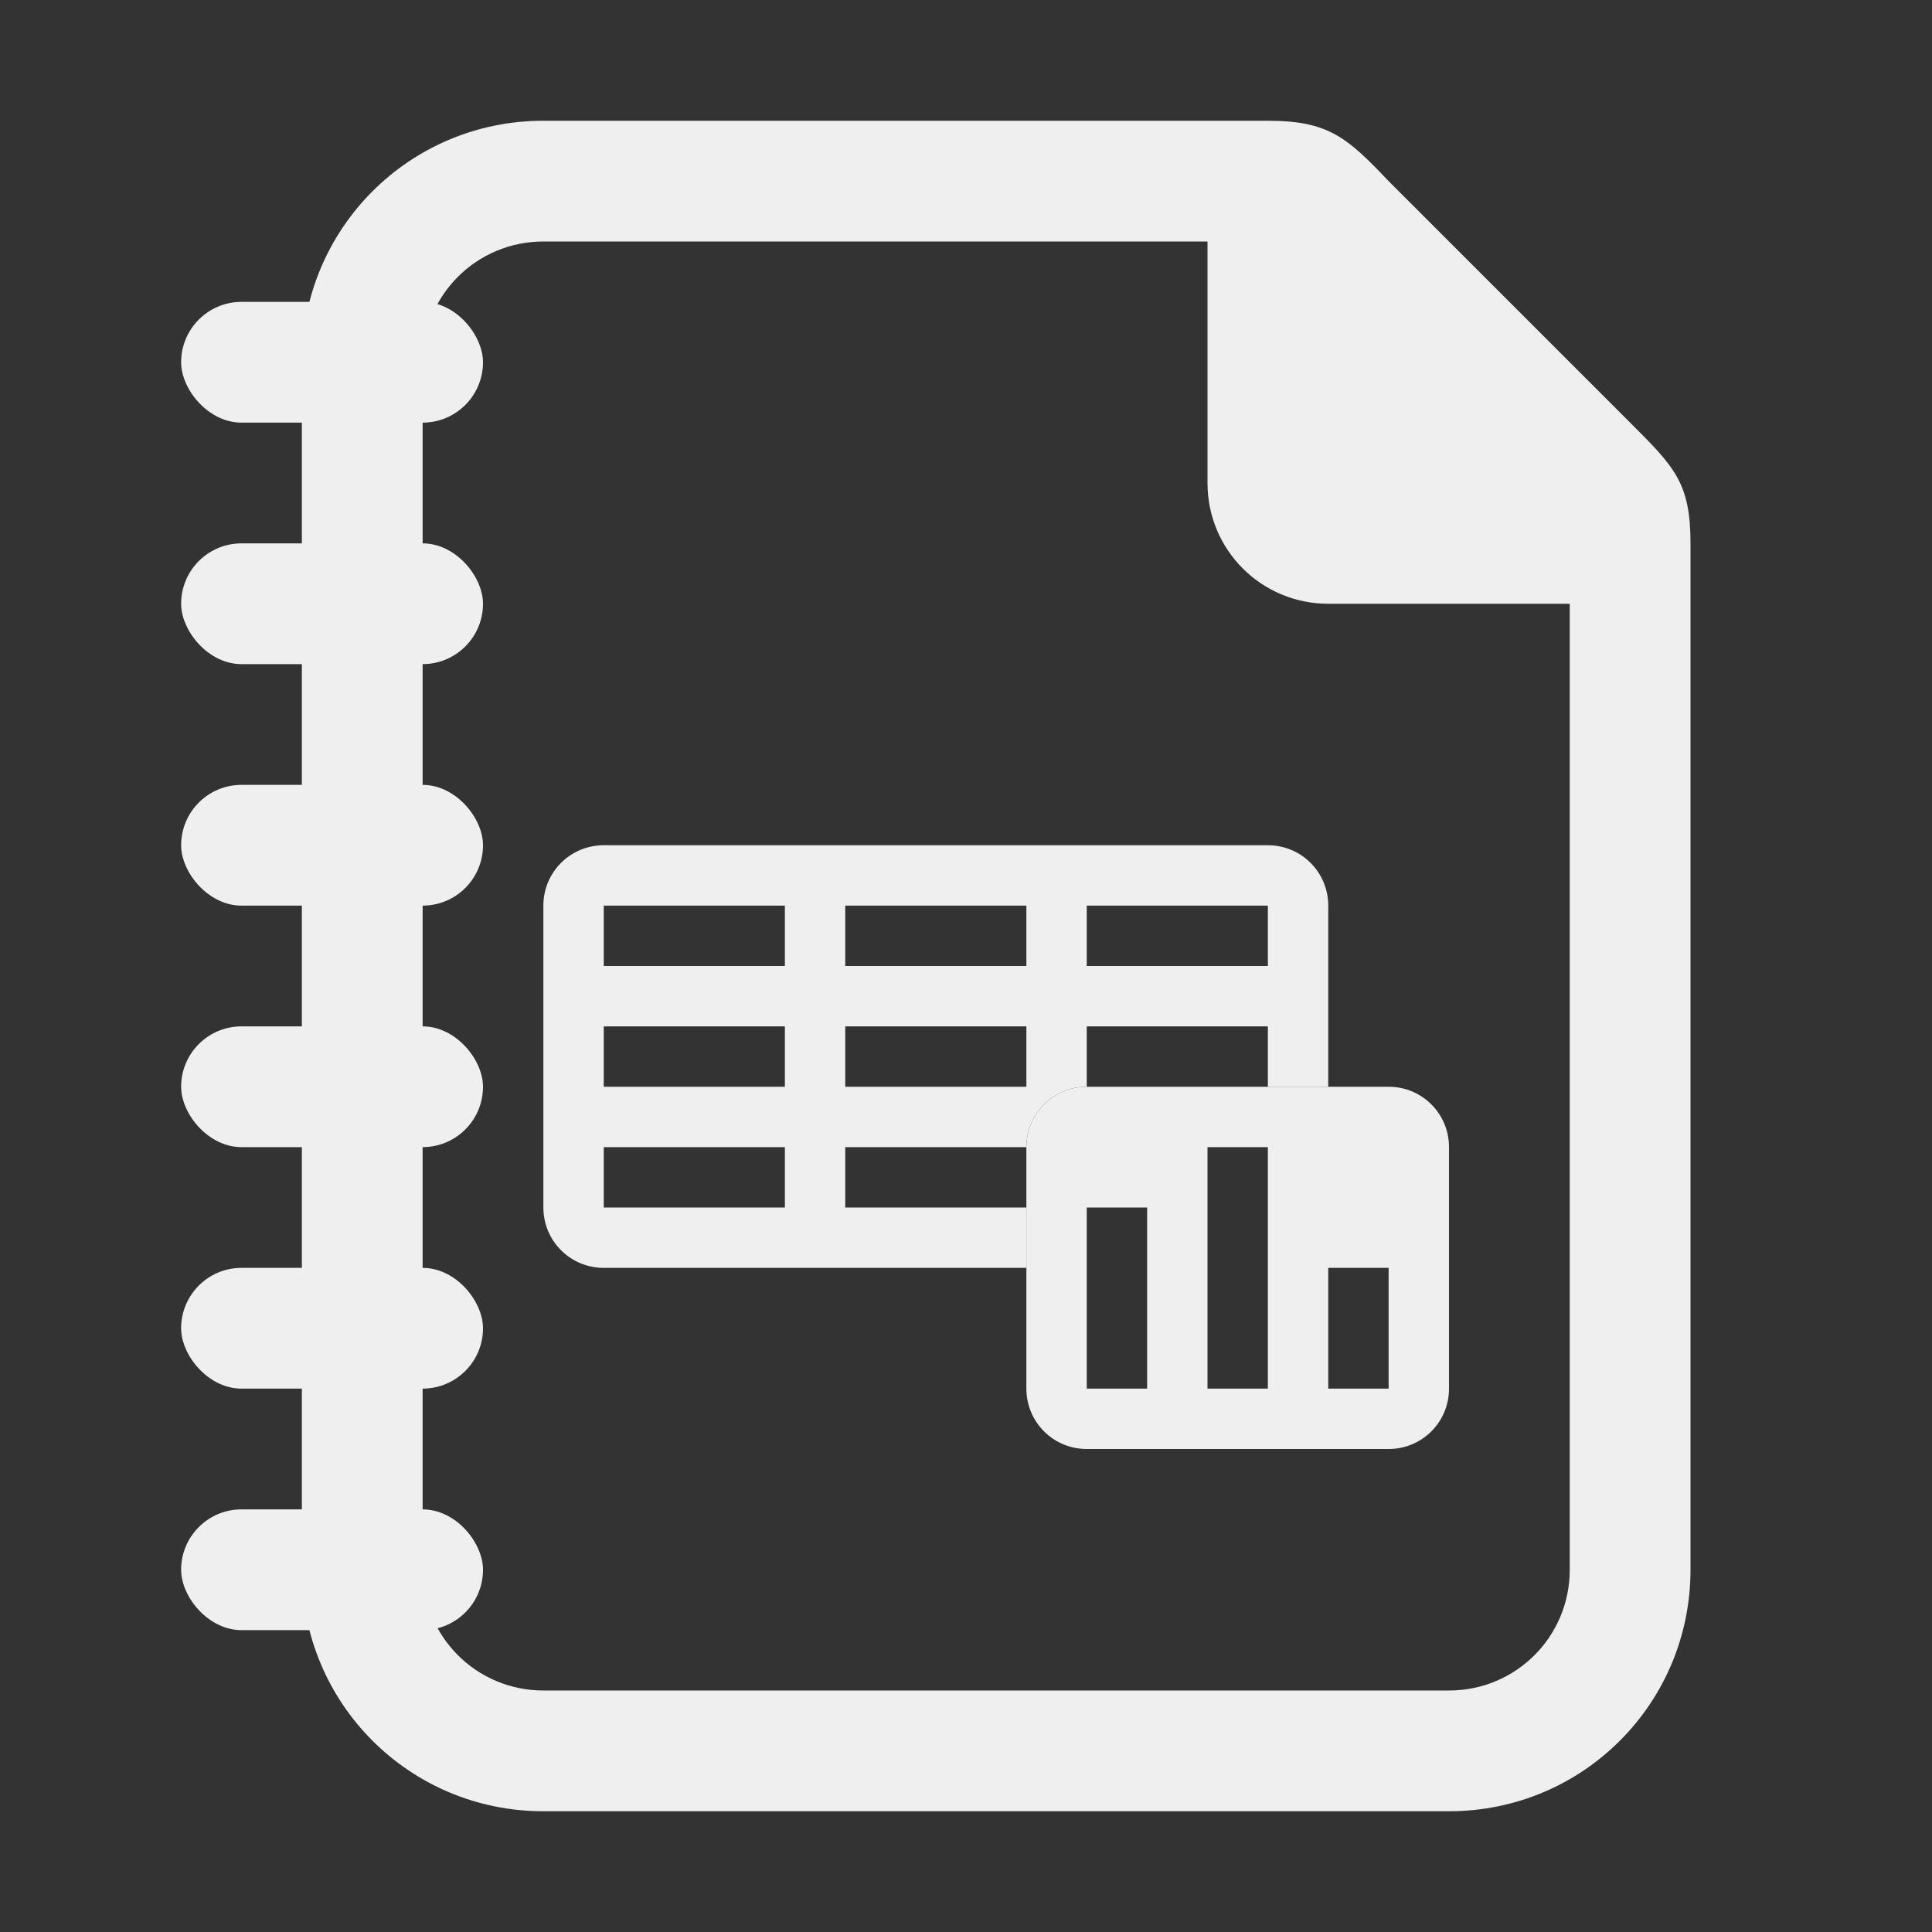 <?xml version="1.0" encoding="UTF-8"?>
<svg version="1.1" viewBox="0 0 32 32" xmlns="http://www.w3.org/2000/svg"><rect x="0" y="0" width="32" height="32" fill="#333333" stroke="none"/><path d="m21 2h-12c-2.216 0-4 1.784-4 4v20c0 2.216 1.784 4 4 4h15c2.216 0 4-1.784 4-4v-17c0-1-0.262-1.264-1-2l-4-4c-0.689-0.726-1-1-2-1zm-12 2h11v4c0 1.108 0.892 2 2 2h4v16c0 1.108-0.892 2-2 2h-15c-1.108 0-2-0.892-2-2v-20c0-1.108 0.892-2 2-2z" fill="#efefef"/><rect x="3" y="13" width="5" height="2" ry="1" fill="#efefef" stroke-linecap="round"/><rect x="3" y="17" width="5" height="2" ry="1" fill="#efefef" stroke-linecap="round"/><rect x="3" y="21" width="5" height="2" ry="1" fill="#efefef" stroke-linecap="round"/><rect x="3" y="25" width="5" height="2" ry="1" fill="#efefef" stroke-linecap="round"/><rect x="3" y="9" width="5" height="2" ry="1" fill="#efefef" stroke-linecap="round"/><rect x="3" y="5" width="5" height="2" ry="1" fill="#efefef" stroke-linecap="round"/><path d="m18 18c-0.554 0-1 0.446-1 1v4c0 0.554 0.446 1 1 1h5c0.554 0 1-0.446 1-1v-4c0-0.554-0.446-1-1-1zm2 1h1v4h-1zm-2 1h1v3h-1zm4 1h1v2h-1z" fill="#efefef"/><path d="m10 14c-0.554 0-1 0.446-1 1v5c0 0.554 0.446 1 1 1h7v-1h-3v-1h3c0-0.554 0.446-1 1-1v-1h3v1h1v-3c0-0.554-0.446-1-1-1zm0 1h3v1h-3zm4 0h3v1h-3zm4 0h3v1h-3zm-8 2h3v1h-3zm4 0h3v1h-3zm-4 2h3v1h-3z" fill="#efefef"/></svg>
